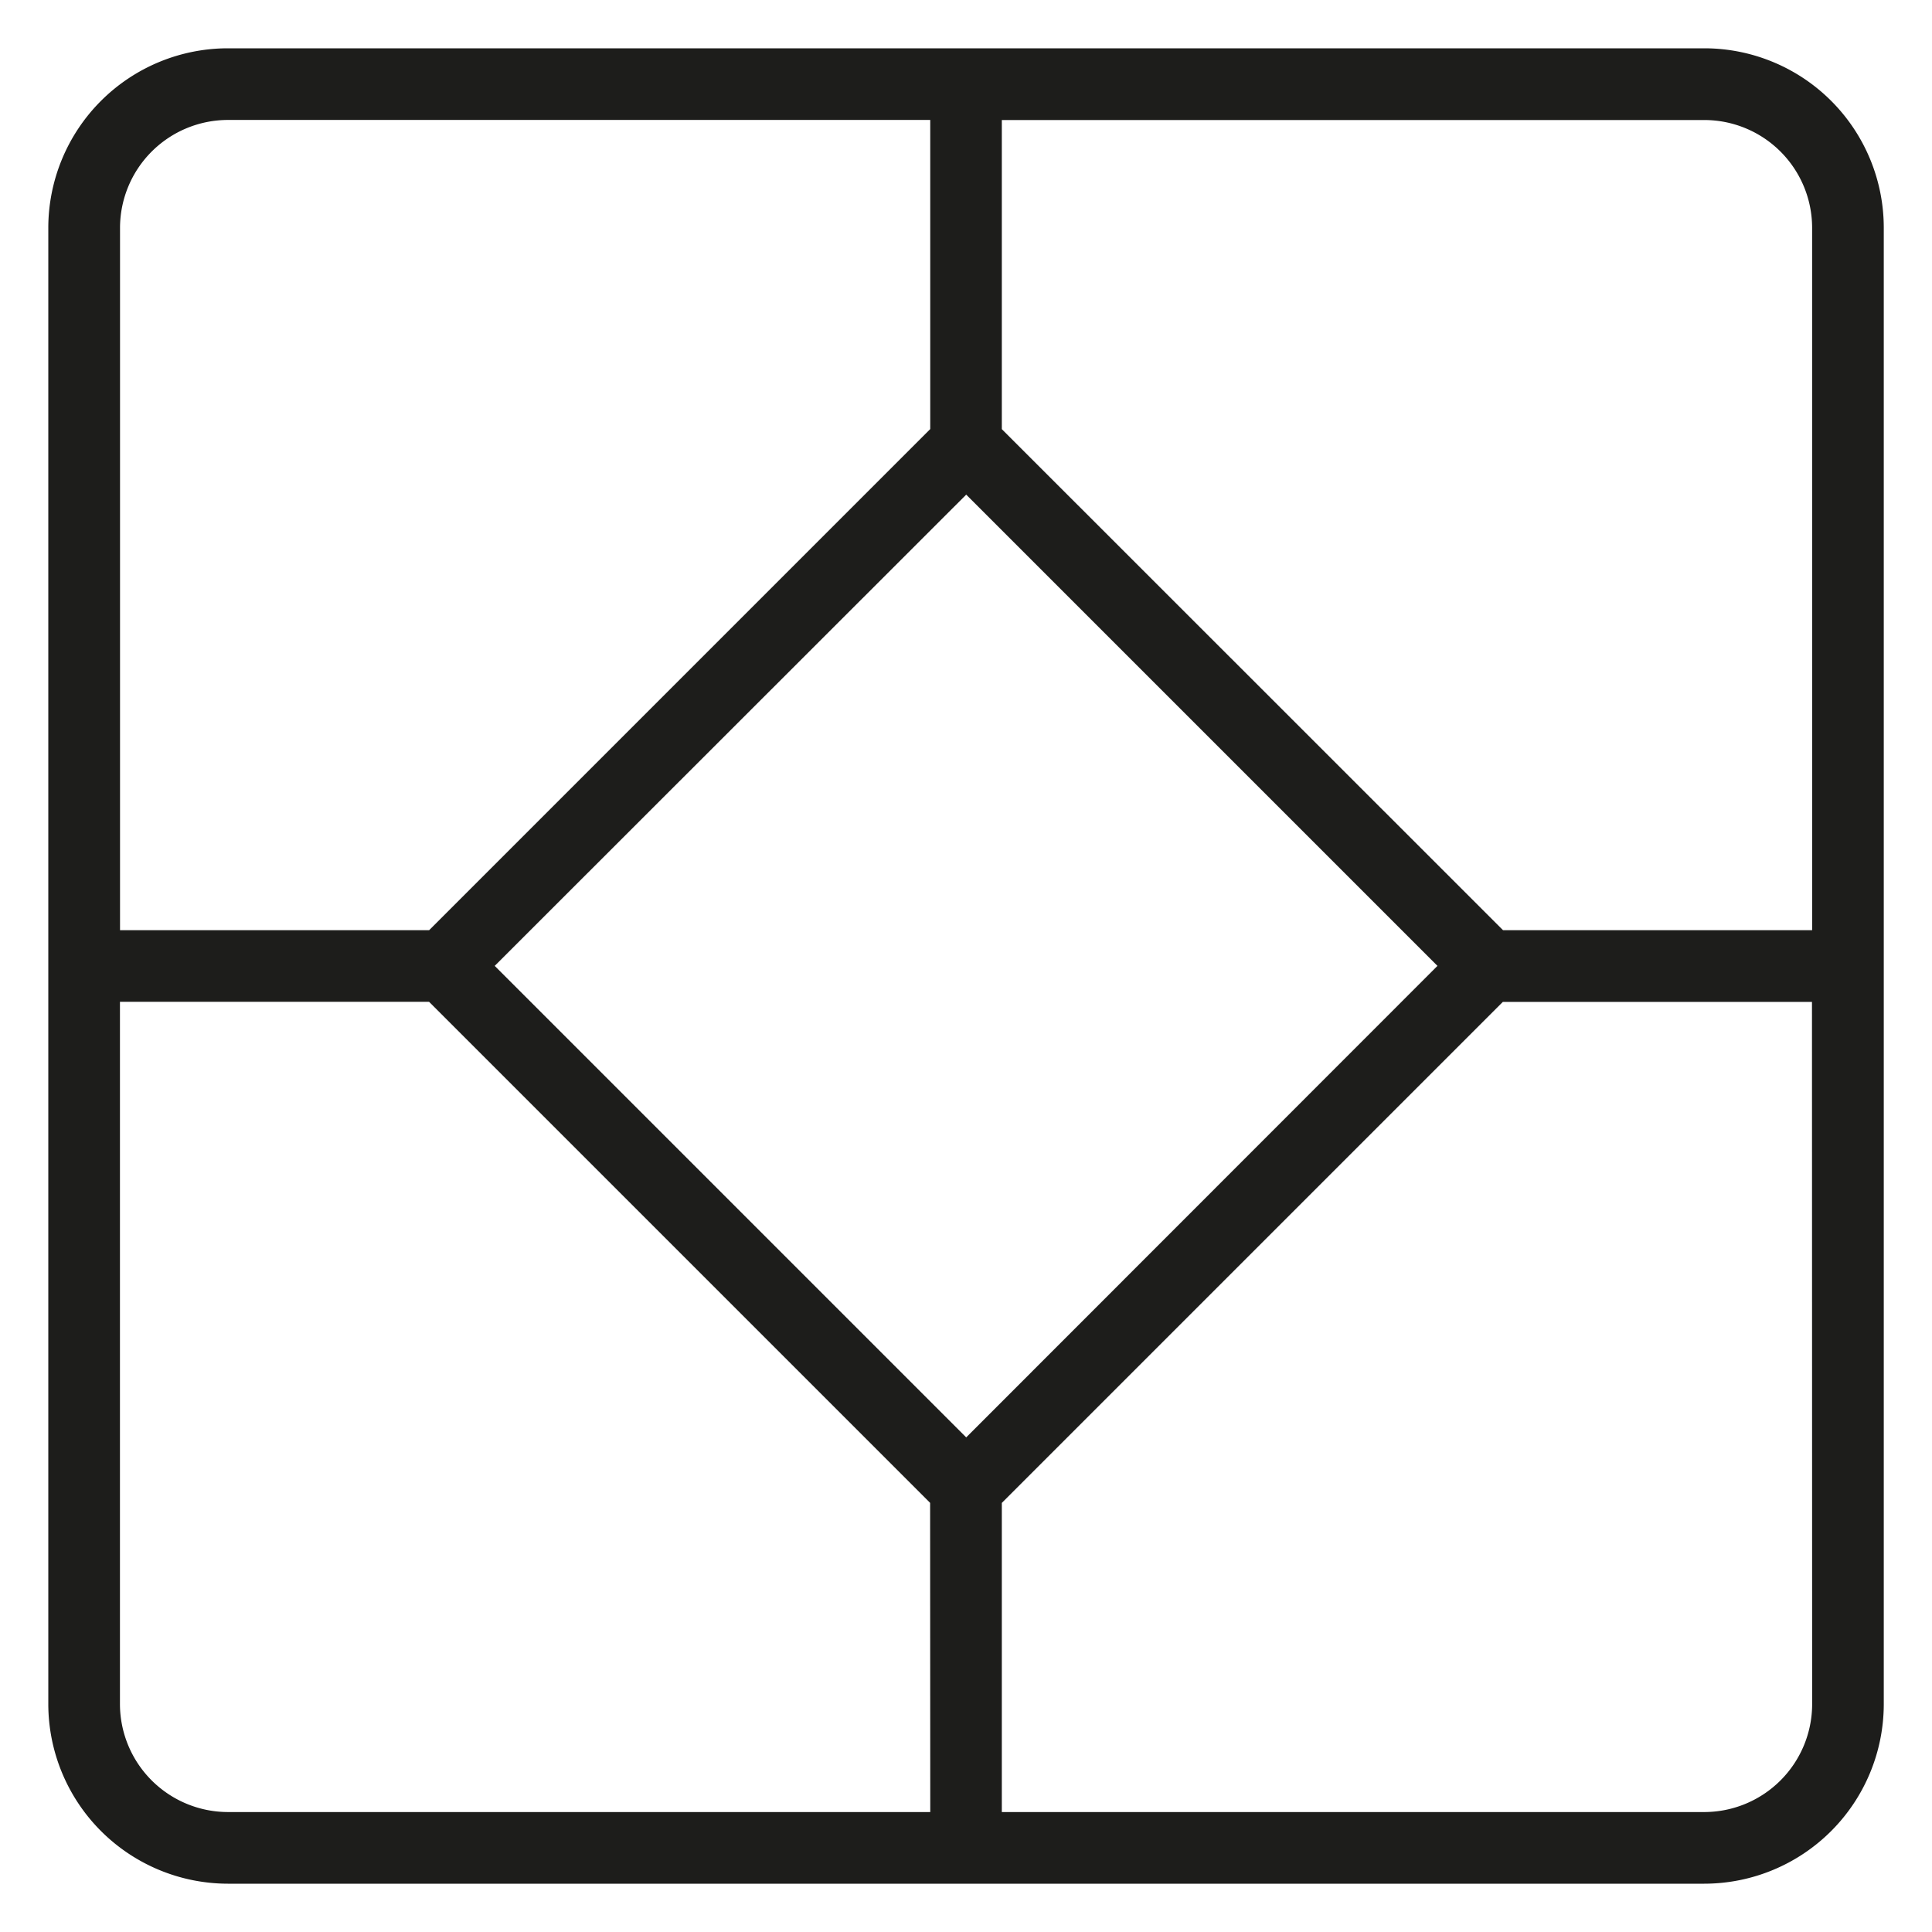 <svg xmlns="http://www.w3.org/2000/svg" xmlns:xlink="http://www.w3.org/1999/xlink" width="80" height="80" viewBox="0 0 80 80"><defs><style>.a{fill:#ffdc00;}.b{clip-path:url(#a);}.c{fill:#1d1d1b;}</style><clipPath id="a"><rect class="a" width="80" height="80" transform="translate(-11737 3822)"/></clipPath></defs><g class="b" transform="translate(11737 -3822)"><g transform="translate(-11735 3824)"><g transform="translate(0 0)"><path class="c" d="M282.1,227H220.963a7.441,7.441,0,0,0-7.433,7.433v61.134A7.447,7.447,0,0,0,220.963,303H282.1a7.441,7.441,0,0,0,7.433-7.433V234.433A7.434,7.434,0,0,0,282.1,227Zm-65.6,7.433a4.473,4.473,0,0,1,4.466-4.466h29.083v12.8L229.3,263.517H216.5Zm33.55,65.6H220.963a4.479,4.479,0,0,1-4.466-4.466V266.483h12.8l20.747,20.747Zm-18.035-35.038,19.524-19.513,19.513,19.513-19.513,19.524Zm54.552,30.572a4.472,4.472,0,0,1-4.466,4.466H253.013v-12.8l20.747-20.747h12.8Zm0-32.05h-12.8L253.013,242.77v-12.8H282.1a4.466,4.466,0,0,1,4.466,4.466Z" transform="translate(-213.53 -227)"/></g></g></g></svg>